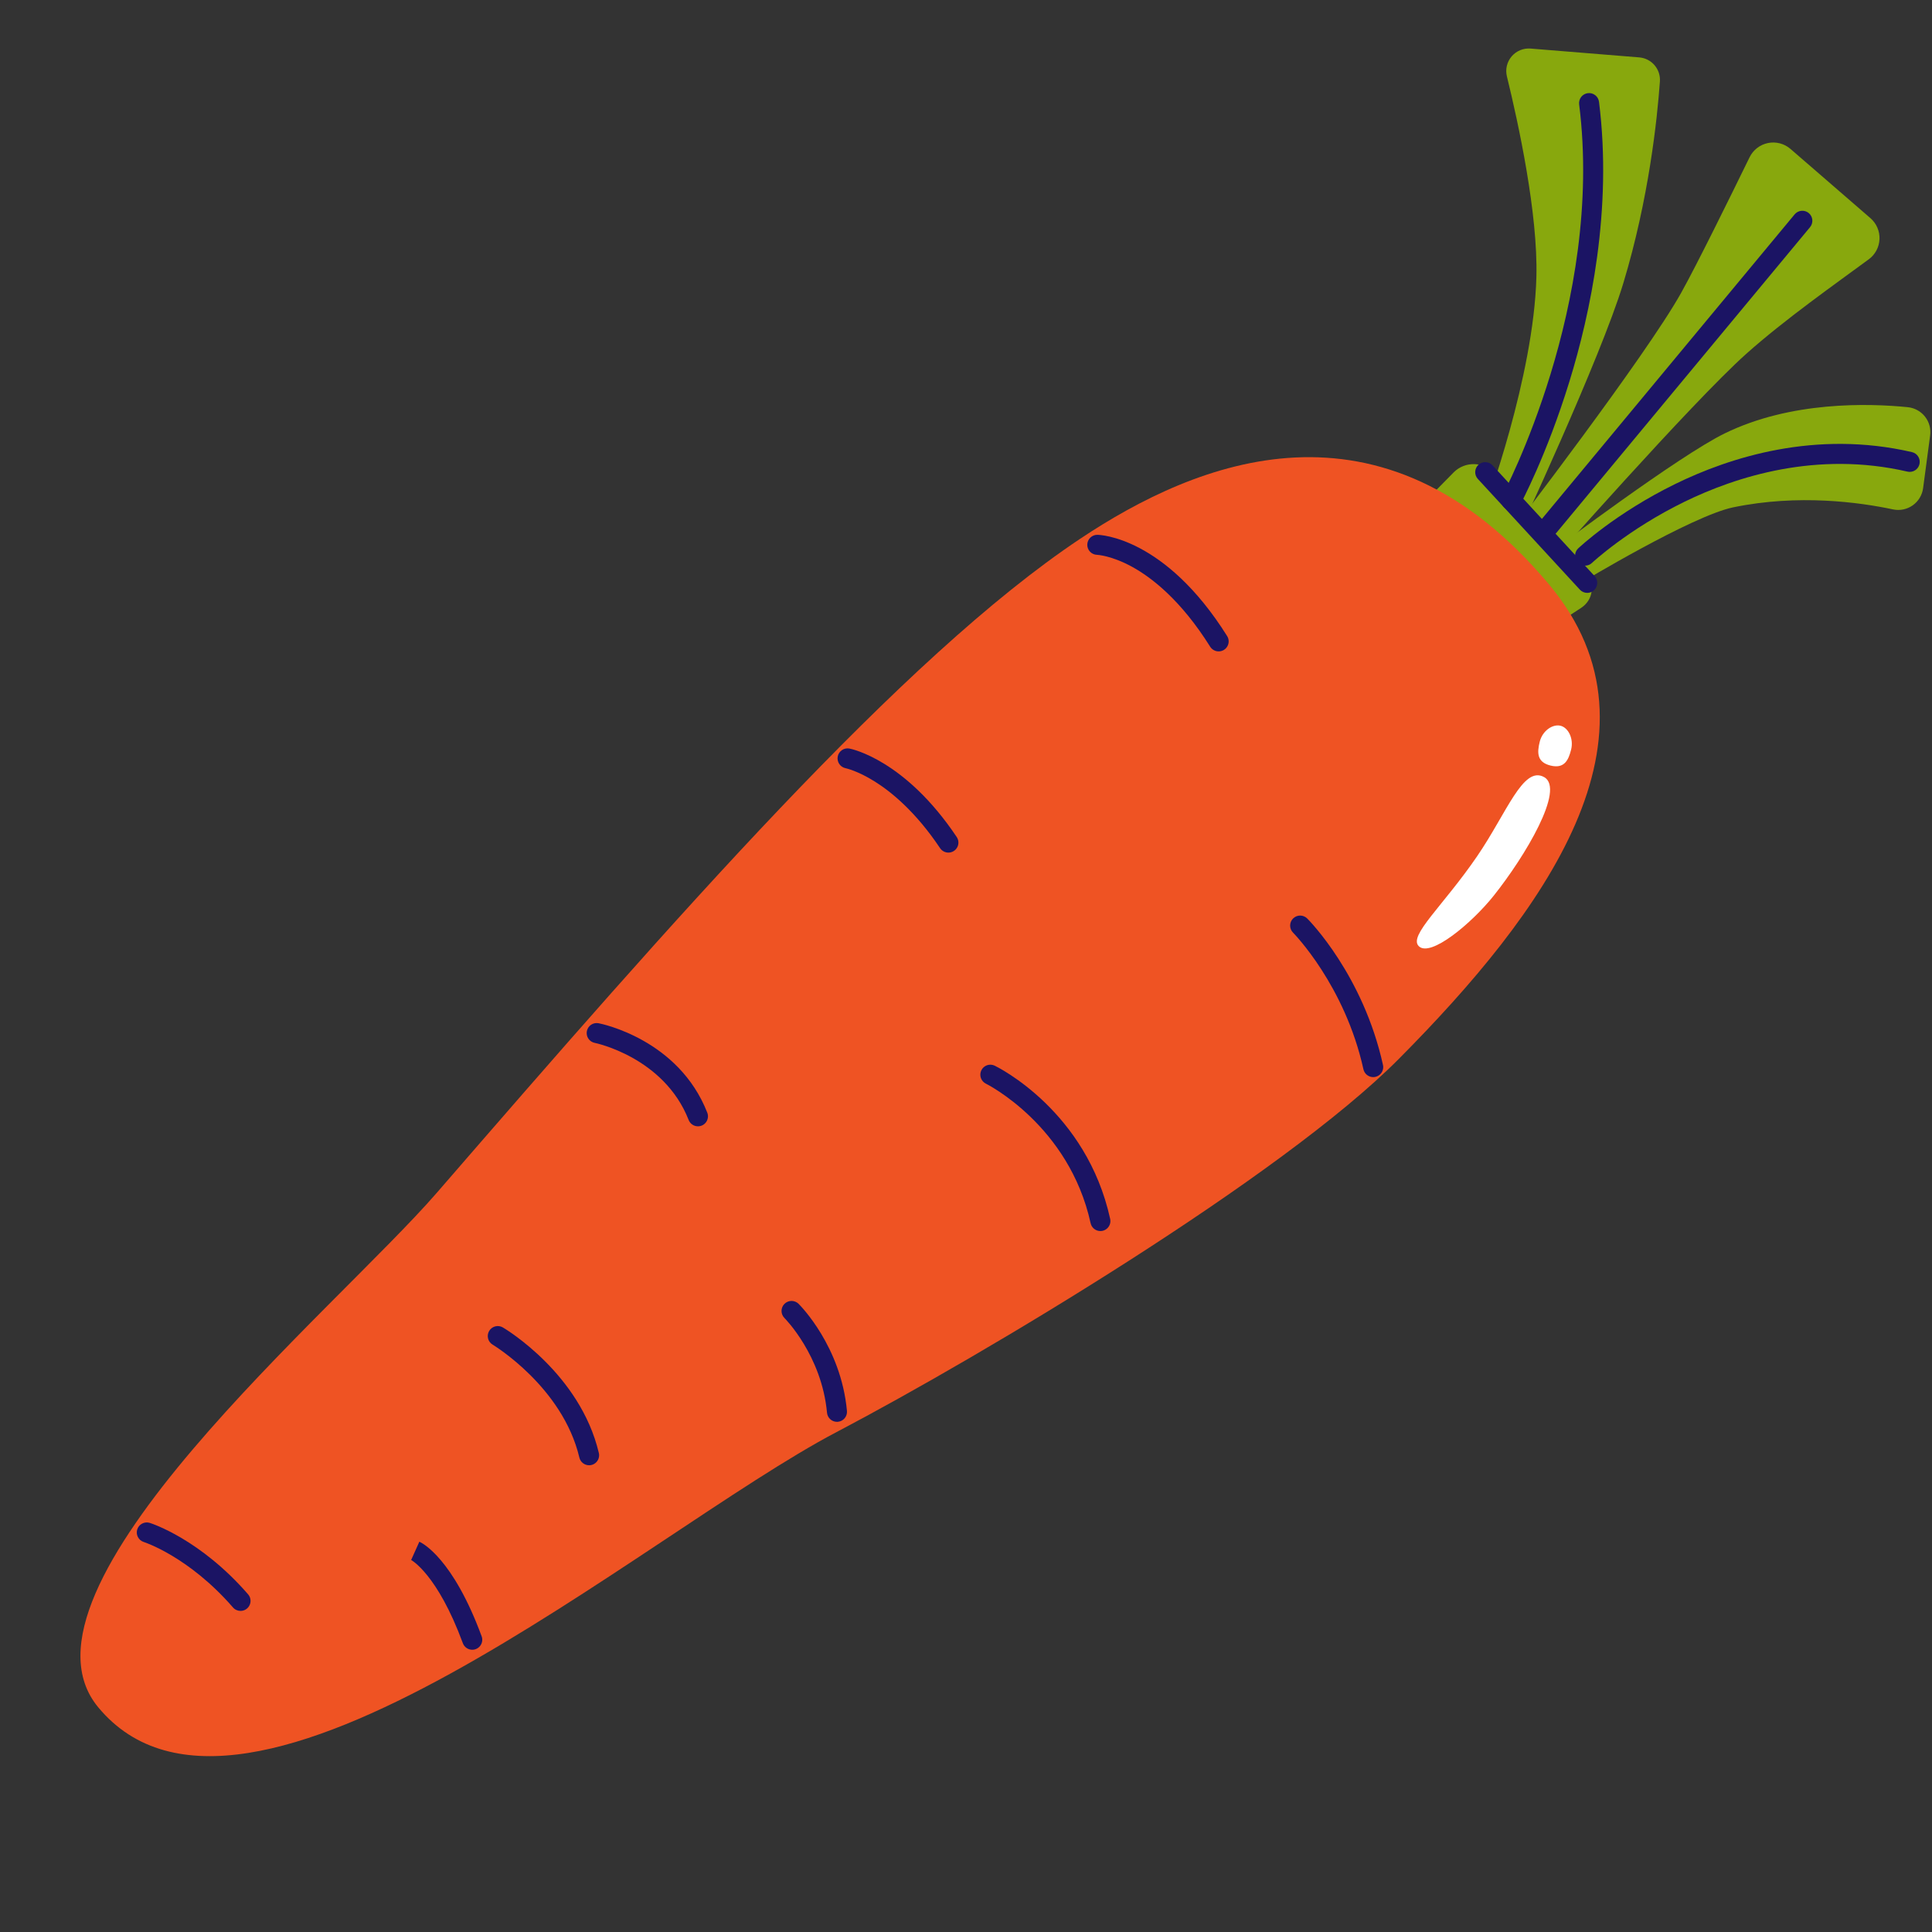 <svg xmlns="http://www.w3.org/2000/svg" xmlns:xlink="http://www.w3.org/1999/xlink" width="1024" zoomAndPan="magnify" viewBox="0 0 768 768" height="1024" preserveAspectRatio="xMidYMid meet" version="1.0"><rect x="0" y="0" width="768" height="768" fill="#333333" stroke="none"/><defs><clipPath id="ecab417418"><path d="M 590 19.094 L 660 19.094 L 660 215 L 590 215 Z M 590 19.094 " clip-rule="nonzero"/></clipPath><clipPath id="63a10f23fd"><path d="M 618 160 L 767.773 160 L 767.773 232 L 618 232 Z M 618 160 " clip-rule="nonzero"/></clipPath></defs><path fill="#88a80d" d="M 558.891 207.051 L 577.992 187.641 C 578.52 187.129 579.094 186.672 579.711 186.273 C 580.328 185.875 580.98 185.543 581.664 185.273 C 582.348 185.004 583.051 184.801 583.773 184.672 C 584.496 184.543 585.227 184.484 585.961 184.496 C 586.695 184.508 587.422 184.594 588.141 184.75 C 588.855 184.906 589.551 185.133 590.227 185.426 C 590.898 185.723 591.539 186.078 592.141 186.5 C 592.742 186.922 593.301 187.395 593.809 187.926 L 630.414 228.301 C 634.164 232.438 633.273 238.547 628.469 241.68 L 614.758 250.621 C 614.242 250.953 613.703 251.238 613.137 251.484 C 612.574 251.727 611.996 251.922 611.398 252.07 C 610.805 252.219 610.203 252.316 609.59 252.367 C 608.98 252.414 608.367 252.414 607.754 252.363 C 607.145 252.312 606.543 252.215 605.945 252.062 C 605.352 251.914 604.773 251.719 604.211 251.473 C 603.645 251.23 603.105 250.941 602.59 250.609 C 602.074 250.277 601.59 249.906 601.137 249.496 L 558.891 209.492 " fill-opacity="1" fill-rule="nonzero"/><g clip-path="url(#ecab417418)"><path fill="#88a80d" d="M 590.395 201.836 C 590.395 201.836 609.691 149.922 610.738 110.117 C 611.402 84.918 603.559 48.898 599.012 30.348 C 598.93 30.008 598.867 29.66 598.824 29.309 C 598.781 28.957 598.758 28.605 598.758 28.254 C 598.758 27.898 598.777 27.547 598.816 27.195 C 598.859 26.844 598.918 26.5 599 26.156 C 599.082 25.812 599.184 25.473 599.305 25.141 C 599.43 24.809 599.57 24.488 599.73 24.172 C 599.891 23.855 600.066 23.551 600.262 23.258 C 600.457 22.965 600.672 22.684 600.902 22.414 C 601.129 22.145 601.375 21.891 601.633 21.652 C 601.895 21.41 602.164 21.188 602.453 20.98 C 602.738 20.773 603.035 20.582 603.344 20.41 C 603.652 20.238 603.969 20.086 604.293 19.949 C 604.621 19.816 604.953 19.699 605.293 19.605 C 605.633 19.512 605.98 19.434 606.328 19.379 C 606.676 19.324 607.027 19.293 607.383 19.281 C 607.734 19.266 608.086 19.273 608.438 19.305 L 651.629 22.816 C 652.211 22.863 652.781 22.965 653.344 23.125 C 653.906 23.285 654.449 23.496 654.969 23.762 C 655.488 24.027 655.977 24.34 656.438 24.699 C 656.898 25.059 657.316 25.461 657.699 25.906 C 658.078 26.348 658.41 26.824 658.699 27.332 C 658.988 27.84 659.223 28.371 659.406 28.926 C 659.59 29.48 659.715 30.051 659.789 30.629 C 659.859 31.207 659.875 31.789 659.836 32.371 C 658.781 47.242 655.465 78.934 645.297 112.559 C 636.223 142.59 602.359 214.977 602.359 214.977 Z M 590.395 201.836 " fill-opacity="1" fill-rule="nonzero"/></g><path fill="#88a80d" d="M 600.715 211.238 C 600.715 211.238 654.117 141.762 668.266 116.438 C 674.453 105.371 687.73 78.406 695.48 62.523 C 695.656 62.164 695.852 61.816 696.066 61.48 C 696.281 61.141 696.516 60.82 696.766 60.508 C 697.02 60.199 697.289 59.902 697.574 59.625 C 697.859 59.344 698.16 59.082 698.477 58.836 C 698.793 58.594 699.121 58.367 699.465 58.16 C 699.805 57.953 700.16 57.766 700.523 57.598 C 700.887 57.434 701.258 57.285 701.637 57.164 C 702.016 57.039 702.402 56.938 702.793 56.855 C 703.188 56.777 703.582 56.719 703.98 56.684 C 704.379 56.648 704.777 56.637 705.176 56.648 C 705.574 56.66 705.973 56.695 706.371 56.75 C 706.766 56.805 707.156 56.887 707.543 56.988 C 707.93 57.09 708.309 57.211 708.684 57.355 C 709.055 57.5 709.418 57.668 709.77 57.852 C 710.125 58.039 710.469 58.246 710.797 58.473 C 711.129 58.695 711.441 58.941 711.746 59.203 L 743.52 86.715 C 743.812 86.973 744.094 87.242 744.359 87.531 C 744.625 87.82 744.875 88.121 745.105 88.438 C 745.336 88.754 745.551 89.078 745.746 89.418 C 745.941 89.758 746.117 90.109 746.273 90.469 C 746.426 90.828 746.562 91.195 746.676 91.566 C 746.793 91.941 746.887 92.324 746.957 92.707 C 747.031 93.094 747.078 93.48 747.109 93.871 C 747.137 94.262 747.145 94.652 747.129 95.043 C 747.113 95.434 747.078 95.824 747.016 96.211 C 746.957 96.598 746.879 96.98 746.777 97.359 C 746.676 97.738 746.551 98.109 746.41 98.473 C 746.266 98.836 746.102 99.191 745.918 99.539 C 745.734 99.883 745.531 100.219 745.312 100.543 C 745.09 100.867 744.852 101.176 744.598 101.473 C 744.344 101.77 744.07 102.051 743.785 102.316 C 743.496 102.582 743.195 102.832 742.879 103.066 C 730.355 112.301 709.445 126.988 694.102 140.707 C 672.383 160.125 614.379 226.023 614.379 226.023 Z M 600.715 211.238 " fill-opacity="1" fill-rule="nonzero"/><g clip-path="url(#63a10f23fd)"><path fill="#88a80d" d="M 618.156 218.254 C 618.156 218.254 667.195 181.312 685.484 172.34 C 711.828 159.414 742.77 160.289 758.414 161.867 C 759.074 161.938 759.727 162.07 760.363 162.27 C 761 162.469 761.609 162.727 762.191 163.051 C 762.777 163.371 763.324 163.746 763.832 164.18 C 764.34 164.609 764.801 165.086 765.215 165.609 C 765.625 166.137 765.98 166.695 766.281 167.289 C 766.582 167.887 766.82 168.504 766.996 169.148 C 767.172 169.793 767.281 170.445 767.324 171.113 C 767.371 171.777 767.348 172.441 767.258 173.102 L 764.465 194.062 C 764.371 194.742 764.211 195.41 763.984 196.059 C 763.754 196.707 763.461 197.324 763.105 197.91 C 762.746 198.5 762.336 199.043 761.863 199.547 C 761.395 200.051 760.879 200.5 760.316 200.895 C 759.754 201.289 759.156 201.625 758.527 201.895 C 757.895 202.168 757.242 202.371 756.566 202.512 C 755.895 202.648 755.215 202.715 754.527 202.711 C 753.836 202.707 753.156 202.633 752.484 202.488 C 739.184 199.664 714.859 196.305 688.977 201.672 C 672.426 205.102 628.398 231.699 628.398 231.699 Z M 618.156 218.254 " fill-opacity="1" fill-rule="nonzero"/></g><path fill="#1b1464" d="M 630.949 235.68 C 630.395 235.68 629.859 235.57 629.352 235.344 C 628.84 235.121 628.398 234.805 628.023 234.395 L 587.469 190.391 C 587.289 190.199 587.133 189.988 586.996 189.766 C 586.863 189.543 586.75 189.309 586.66 189.066 C 586.566 188.82 586.504 188.566 586.461 188.309 C 586.422 188.051 586.406 187.793 586.418 187.531 C 586.43 187.27 586.465 187.012 586.527 186.758 C 586.586 186.504 586.672 186.258 586.781 186.02 C 586.891 185.785 587.023 185.559 587.176 185.348 C 587.332 185.137 587.504 184.945 587.695 184.766 C 587.887 184.59 588.098 184.434 588.32 184.297 C 588.543 184.16 588.777 184.047 589.02 183.957 C 589.266 183.867 589.52 183.801 589.777 183.762 C 590.035 183.719 590.293 183.707 590.555 183.715 C 590.816 183.727 591.074 183.762 591.328 183.824 C 591.582 183.887 591.828 183.973 592.062 184.082 C 592.301 184.191 592.523 184.324 592.738 184.477 C 592.949 184.629 593.141 184.805 593.32 184.996 L 633.875 229 C 634.137 229.285 634.352 229.602 634.52 229.949 C 634.691 230.297 634.809 230.66 634.871 231.043 C 634.938 231.422 634.945 231.805 634.895 232.188 C 634.848 232.574 634.746 232.941 634.594 233.297 C 634.438 233.648 634.234 233.977 633.984 234.27 C 633.734 234.566 633.449 234.816 633.125 235.031 C 632.801 235.242 632.453 235.402 632.086 235.512 C 631.715 235.625 631.336 235.68 630.949 235.68 Z M 630.949 235.68 " fill-opacity="1" fill-rule="nonzero"/><path fill="#1b1464" d="M 600.715 202.875 C 600.371 202.875 600.031 202.828 599.699 202.742 C 599.367 202.652 599.051 202.523 598.75 202.352 C 598.453 202.184 598.18 201.977 597.934 201.738 C 597.688 201.496 597.477 201.227 597.301 200.93 C 597.125 200.637 596.988 200.324 596.895 199.992 C 596.797 199.66 596.746 199.324 596.738 198.98 C 596.73 198.633 596.77 198.297 596.848 197.961 C 596.93 197.625 597.051 197.309 597.215 197.004 C 597.621 196.25 637.719 120.781 627.734 41.477 C 627.703 41.219 627.695 40.957 627.715 40.695 C 627.734 40.438 627.777 40.18 627.848 39.93 C 627.914 39.676 628.008 39.434 628.125 39.199 C 628.242 38.965 628.379 38.746 628.539 38.539 C 628.699 38.332 628.879 38.145 629.078 37.973 C 629.273 37.801 629.488 37.652 629.715 37.523 C 629.941 37.395 630.18 37.285 630.426 37.203 C 630.676 37.121 630.926 37.062 631.188 37.031 C 631.445 37 631.707 36.992 631.965 37.012 C 632.227 37.027 632.484 37.074 632.734 37.141 C 632.988 37.211 633.23 37.305 633.465 37.422 C 633.699 37.539 633.918 37.676 634.125 37.836 C 634.332 37.996 634.52 38.176 634.691 38.371 C 634.863 38.57 635.012 38.781 635.141 39.008 C 635.27 39.238 635.375 39.473 635.457 39.723 C 635.543 39.969 635.598 40.223 635.633 40.484 C 641.023 83.324 632.203 124.609 623.852 151.699 C 614.816 181.02 604.645 199.992 604.219 200.785 C 603.871 201.43 603.383 201.938 602.754 202.312 C 602.125 202.688 601.445 202.875 600.715 202.875 Z M 600.715 202.875 " fill-opacity="1" fill-rule="nonzero"/><path fill="#1b1464" d="M 615.617 213.246 C 614.848 213.246 614.137 213.039 613.484 212.625 C 612.836 212.211 612.348 211.652 612.02 210.957 C 611.691 210.258 611.574 209.527 611.672 208.762 C 611.77 207.996 612.066 207.316 612.559 206.723 L 713.398 85.211 C 713.566 85.012 713.75 84.828 713.953 84.664 C 714.156 84.5 714.375 84.355 714.605 84.234 C 714.836 84.113 715.078 84.012 715.328 83.938 C 715.578 83.863 715.832 83.816 716.094 83.793 C 716.355 83.766 716.613 83.77 716.875 83.797 C 717.133 83.824 717.387 83.875 717.637 83.953 C 717.887 84.027 718.125 84.129 718.355 84.254 C 718.586 84.379 718.801 84.523 719.004 84.691 C 719.203 84.859 719.387 85.043 719.551 85.246 C 719.715 85.449 719.859 85.668 719.98 85.898 C 720.102 86.129 720.199 86.371 720.273 86.621 C 720.352 86.871 720.398 87.125 720.422 87.387 C 720.449 87.645 720.445 87.906 720.418 88.164 C 720.391 88.426 720.34 88.68 720.262 88.93 C 720.184 89.18 720.086 89.418 719.961 89.648 C 719.836 89.879 719.691 90.094 719.523 90.297 L 618.684 211.809 C 618.305 212.266 617.848 212.617 617.312 212.871 C 616.773 213.121 616.211 213.246 615.617 213.246 Z M 615.617 213.246 " fill-opacity="1" fill-rule="nonzero"/><path fill="#1b1464" d="M 630.102 224.852 C 629.703 224.852 629.312 224.793 628.934 224.68 C 628.551 224.562 628.195 224.391 627.867 224.168 C 627.539 223.941 627.246 223.676 627 223.367 C 626.75 223.055 626.551 222.715 626.402 222.344 C 626.258 221.973 626.168 221.59 626.133 221.195 C 626.102 220.797 626.129 220.402 626.215 220.016 C 626.301 219.625 626.441 219.258 626.641 218.91 C 626.836 218.562 627.078 218.254 627.367 217.98 C 627.969 217.414 642.359 203.945 665.902 192.41 C 687.719 181.723 721.758 170.844 760.043 179.723 C 760.297 179.781 760.543 179.863 760.781 179.973 C 761.02 180.078 761.246 180.211 761.457 180.363 C 761.672 180.512 761.867 180.684 762.047 180.875 C 762.223 181.066 762.383 181.273 762.52 181.492 C 762.66 181.715 762.773 181.949 762.867 182.191 C 762.957 182.438 763.027 182.688 763.07 182.945 C 763.113 183.203 763.129 183.465 763.121 183.723 C 763.113 183.984 763.078 184.242 763.02 184.496 C 762.961 184.754 762.879 185 762.77 185.238 C 762.664 185.477 762.535 185.699 762.383 185.914 C 762.23 186.125 762.059 186.32 761.867 186.5 C 761.68 186.68 761.473 186.836 761.25 186.977 C 761.027 187.113 760.797 187.23 760.551 187.32 C 760.309 187.414 760.055 187.48 759.797 187.523 C 759.539 187.566 759.281 187.586 759.02 187.578 C 758.758 187.57 758.5 187.535 758.246 187.477 C 722.332 179.148 690.234 189.391 669.633 199.445 C 647.105 210.441 632.969 223.637 632.828 223.77 C 632.062 224.492 631.156 224.855 630.102 224.852 Z M 630.102 224.852 " fill-opacity="1" fill-rule="nonzero"/><path fill="#ef5323" d="M 39.07 678.703 C -0.047 631.617 133.562 520.402 173.648 474.141 C 267.602 365.715 358.645 261.328 429.383 214.172 C 475.617 183.352 549.156 152.789 615.73 232.285 C 666.023 292.34 613.469 363.102 556.086 420.898 C 509.617 467.711 390.98 538.59 332.582 569.246 C 256.113 609.395 97.293 748.789 39.07 678.703 Z M 39.07 678.703 " fill-opacity="1" fill-rule="nonzero"/><path fill="#1b1464" d="M 484.438 258.938 C 483.754 258.941 483.109 258.773 482.512 258.441 C 481.91 258.109 481.43 257.656 481.062 257.074 C 469.422 238.516 457.773 229.566 450.047 225.328 C 441.77 220.789 436.133 220.555 436.078 220.551 C 435.551 220.535 435.051 220.422 434.57 220.207 C 434.09 219.996 433.672 219.699 433.309 219.316 C 432.945 218.938 432.672 218.504 432.48 218.016 C 432.293 217.523 432.203 217.02 432.211 216.492 C 432.223 215.969 432.332 215.465 432.543 214.984 C 432.754 214.504 433.047 214.078 433.422 213.715 C 433.801 213.348 434.23 213.07 434.719 212.875 C 435.207 212.684 435.715 212.586 436.238 212.594 C 437.324 212.613 463.113 213.477 487.805 252.844 C 488.188 253.457 488.391 254.125 488.41 254.848 C 488.434 255.57 488.266 256.25 487.918 256.883 C 487.566 257.516 487.082 258.02 486.457 258.387 C 485.836 258.754 485.16 258.938 484.438 258.938 Z M 484.438 258.938 " fill-opacity="1" fill-rule="nonzero"/><path fill="#1b1464" d="M 545.867 428.168 C 545.414 428.168 544.973 428.09 544.547 427.941 C 544.117 427.789 543.73 427.574 543.375 427.289 C 543.023 427.004 542.727 426.672 542.488 426.285 C 542.25 425.902 542.082 425.488 541.984 425.047 C 534.621 391.68 514.219 370.949 514.012 370.742 C 513.828 370.559 513.664 370.355 513.52 370.141 C 513.371 369.922 513.25 369.691 513.152 369.453 C 513.051 369.211 512.977 368.961 512.926 368.703 C 512.875 368.449 512.848 368.191 512.848 367.93 C 512.848 367.668 512.875 367.406 512.926 367.152 C 512.977 366.895 513.051 366.648 513.152 366.406 C 513.254 366.164 513.375 365.934 513.52 365.719 C 513.664 365.5 513.832 365.301 514.016 365.113 C 514.199 364.93 514.402 364.766 514.617 364.621 C 514.836 364.477 515.066 364.352 515.309 364.254 C 515.547 364.152 515.797 364.078 516.055 364.027 C 516.309 363.977 516.57 363.949 516.828 363.949 C 517.09 363.949 517.352 363.977 517.605 364.027 C 517.863 364.078 518.109 364.152 518.352 364.254 C 518.594 364.355 518.824 364.477 519.039 364.621 C 519.258 364.77 519.457 364.934 519.645 365.117 C 520.547 366.023 541.898 387.723 549.754 423.328 C 549.82 423.621 549.852 423.914 549.848 424.211 C 549.844 424.512 549.809 424.805 549.742 425.094 C 549.676 425.383 549.574 425.664 549.445 425.93 C 549.312 426.199 549.156 426.449 548.969 426.68 C 548.781 426.914 548.574 427.121 548.34 427.305 C 548.105 427.492 547.855 427.648 547.586 427.777 C 547.316 427.906 547.039 428.004 546.746 428.07 C 546.457 428.137 546.164 428.168 545.867 428.168 Z M 545.867 428.168 " fill-opacity="1" fill-rule="nonzero"/><path fill="#1b1464" d="M 377.008 338.922 C 376.344 338.922 375.719 338.766 375.129 338.453 C 374.543 338.141 374.066 337.707 373.695 337.156 C 364.004 322.668 354.297 314.793 347.855 310.742 C 340.918 306.371 336.191 305.383 336.145 305.375 C 335.629 305.27 335.152 305.074 334.715 304.781 C 334.277 304.492 333.91 304.129 333.617 303.691 C 333.324 303.258 333.125 302.781 333.02 302.266 C 332.914 301.75 332.914 301.234 333.012 300.719 C 333.109 300.203 333.305 299.727 333.594 299.289 C 333.879 298.848 334.242 298.48 334.676 298.184 C 335.109 297.887 335.582 297.684 336.098 297.574 C 336.609 297.469 337.125 297.461 337.641 297.555 C 338.535 297.727 359.777 302.039 380.309 332.727 C 380.719 333.336 380.941 334.008 380.977 334.742 C 381.016 335.477 380.859 336.168 380.516 336.812 C 380.168 337.461 379.68 337.977 379.051 338.352 C 378.422 338.73 377.742 338.922 377.008 338.922 Z M 377.008 338.922 " fill-opacity="1" fill-rule="nonzero"/><path fill="#1b1464" d="M 437.418 489.363 C 436.965 489.363 436.523 489.285 436.098 489.137 C 435.672 488.984 435.281 488.766 434.926 488.484 C 434.574 488.199 434.277 487.863 434.039 487.48 C 433.801 487.094 433.633 486.68 433.535 486.238 C 424.973 447.324 392.258 430.945 391.93 430.785 C 391.695 430.668 391.473 430.531 391.266 430.375 C 391.059 430.219 390.867 430.039 390.695 429.844 C 390.523 429.648 390.371 429.441 390.238 429.215 C 390.105 428.988 389.996 428.754 389.91 428.508 C 389.828 428.258 389.766 428.008 389.73 427.75 C 389.695 427.488 389.684 427.23 389.699 426.969 C 389.715 426.707 389.758 426.453 389.824 426.199 C 389.891 425.945 389.98 425.703 390.094 425.469 C 390.207 425.234 390.344 425.012 390.5 424.805 C 390.656 424.594 390.832 424.406 391.027 424.23 C 391.223 424.059 391.434 423.906 391.66 423.773 C 391.883 423.641 392.121 423.531 392.367 423.445 C 392.613 423.359 392.867 423.301 393.125 423.266 C 393.383 423.227 393.641 423.219 393.902 423.234 C 394.164 423.246 394.422 423.289 394.672 423.355 C 394.926 423.418 395.168 423.508 395.402 423.621 C 396.891 424.344 431.895 441.738 441.309 484.527 C 441.371 484.816 441.402 485.113 441.398 485.41 C 441.398 485.707 441.363 486 441.293 486.293 C 441.227 486.582 441.129 486.859 440.996 487.129 C 440.867 487.395 440.707 487.645 440.52 487.875 C 440.336 488.109 440.125 488.316 439.891 488.504 C 439.656 488.688 439.406 488.844 439.137 488.973 C 438.871 489.102 438.59 489.199 438.301 489.266 C 438.008 489.328 437.715 489.363 437.418 489.363 Z M 437.418 489.363 " fill-opacity="1" fill-rule="nonzero"/><path fill="#1b1464" d="M 277.449 447.73 C 277.051 447.73 276.66 447.672 276.277 447.555 C 275.895 447.438 275.539 447.266 275.207 447.039 C 274.875 446.812 274.586 446.547 274.336 446.23 C 274.09 445.918 273.891 445.578 273.746 445.203 C 263.973 420.277 236.695 414.617 236.422 414.562 C 236.164 414.512 235.914 414.438 235.676 414.34 C 235.434 414.238 235.203 414.117 234.988 413.973 C 234.77 413.828 234.566 413.664 234.383 413.48 C 234.199 413.297 234.031 413.098 233.887 412.879 C 233.742 412.664 233.617 412.434 233.516 412.195 C 233.418 411.953 233.34 411.703 233.289 411.449 C 233.238 411.191 233.211 410.934 233.211 410.672 C 233.207 410.414 233.234 410.152 233.281 409.898 C 233.332 409.641 233.406 409.395 233.508 409.152 C 233.605 408.91 233.727 408.68 233.871 408.461 C 234.016 408.246 234.18 408.043 234.363 407.859 C 234.547 407.672 234.746 407.508 234.961 407.359 C 235.176 407.215 235.406 407.09 235.648 406.988 C 235.887 406.887 236.137 406.812 236.391 406.758 C 236.648 406.707 236.906 406.68 237.164 406.68 C 237.426 406.676 237.684 406.703 237.941 406.75 C 239.234 407 269.754 413.223 281.152 442.297 C 281.27 442.602 281.352 442.91 281.395 443.234 C 281.434 443.555 281.438 443.875 281.402 444.195 C 281.363 444.52 281.289 444.832 281.176 445.137 C 281.066 445.438 280.918 445.727 280.734 445.992 C 280.551 446.262 280.34 446.5 280.098 446.719 C 279.859 446.934 279.594 447.117 279.309 447.27 C 279.023 447.422 278.723 447.535 278.406 447.613 C 278.094 447.691 277.773 447.73 277.449 447.73 Z M 277.449 447.73 " fill-opacity="1" fill-rule="nonzero"/><path fill="#1b1464" d="M 332.707 565.199 C 332.211 565.199 331.734 565.105 331.27 564.926 C 330.809 564.75 330.395 564.492 330.027 564.156 C 329.664 563.824 329.371 563.434 329.148 562.988 C 328.93 562.547 328.797 562.078 328.75 561.582 C 326.648 538.812 311.996 524.094 311.848 523.945 C 311.473 523.574 311.184 523.148 310.98 522.66 C 310.777 522.176 310.672 521.668 310.672 521.141 C 310.668 520.613 310.766 520.105 310.965 519.617 C 311.164 519.129 311.449 518.699 311.82 518.324 C 312.188 517.949 312.617 517.66 313.102 517.453 C 313.59 517.25 314.094 517.145 314.621 517.141 C 315.148 517.137 315.656 517.234 316.145 517.434 C 316.633 517.629 317.066 517.914 317.441 518.285 C 318.129 518.965 334.309 535.219 336.676 560.852 C 336.699 561.113 336.695 561.371 336.668 561.633 C 336.641 561.891 336.59 562.148 336.512 562.398 C 336.434 562.645 336.332 562.887 336.211 563.117 C 336.086 563.344 335.938 563.559 335.773 563.762 C 335.605 563.961 335.418 564.145 335.219 564.309 C 335.016 564.473 334.797 564.617 334.566 564.738 C 334.336 564.859 334.094 564.957 333.844 565.035 C 333.594 565.109 333.336 565.156 333.078 565.18 C 332.953 565.191 332.828 565.199 332.707 565.199 Z M 332.707 565.199 " fill-opacity="1" fill-rule="nonzero"/><path fill="#1b1464" d="M 234.172 582.465 C 233.727 582.465 233.289 582.391 232.867 582.242 C 232.445 582.098 232.059 581.883 231.707 581.605 C 231.355 581.328 231.059 581 230.82 580.621 C 230.578 580.242 230.406 579.836 230.305 579.402 C 223.664 551.32 196.117 534.691 195.84 534.527 C 195.617 534.395 195.406 534.242 195.215 534.066 C 195.02 533.891 194.844 533.699 194.688 533.492 C 194.531 533.281 194.395 533.059 194.281 532.824 C 194.168 532.59 194.082 532.344 194.016 532.094 C 193.949 531.84 193.91 531.582 193.898 531.32 C 193.883 531.062 193.895 530.801 193.93 530.543 C 193.969 530.285 194.027 530.031 194.117 529.785 C 194.203 529.539 194.312 529.305 194.445 529.078 C 194.578 528.855 194.73 528.645 194.906 528.449 C 195.078 528.254 195.27 528.078 195.48 527.922 C 195.688 527.766 195.91 527.629 196.145 527.516 C 196.383 527.402 196.625 527.316 196.879 527.25 C 197.129 527.184 197.387 527.145 197.648 527.129 C 197.91 527.117 198.168 527.125 198.426 527.164 C 198.688 527.199 198.938 527.262 199.184 527.348 C 199.43 527.434 199.668 527.543 199.891 527.676 C 201.141 528.414 230.613 546.133 238.047 577.566 C 238.117 577.859 238.152 578.156 238.156 578.457 C 238.156 578.758 238.125 579.055 238.059 579.348 C 237.996 579.641 237.898 579.922 237.77 580.195 C 237.641 580.465 237.48 580.719 237.297 580.953 C 237.109 581.191 236.898 581.402 236.664 581.59 C 236.43 581.777 236.176 581.938 235.906 582.066 C 235.637 582.199 235.355 582.297 235.062 582.363 C 234.77 582.43 234.473 582.465 234.172 582.465 Z M 234.172 582.465 " fill-opacity="1" fill-rule="nonzero"/><path fill="#1b1464" d="M 187.727 655.801 C 187.316 655.801 186.922 655.742 186.531 655.617 C 186.145 655.496 185.785 655.32 185.449 655.086 C 185.117 654.855 184.824 654.578 184.578 654.254 C 184.328 653.934 184.133 653.582 183.992 653.199 C 173.809 625.594 163.461 620.125 163.359 620.074 L 163.438 620.113 L 166.699 612.852 C 168.035 613.453 180.082 619.605 191.457 650.445 C 191.57 650.746 191.641 651.055 191.68 651.371 C 191.715 651.691 191.711 652.008 191.672 652.328 C 191.629 652.645 191.551 652.953 191.438 653.254 C 191.32 653.551 191.172 653.832 190.988 654.098 C 190.805 654.359 190.594 654.598 190.352 654.809 C 190.113 655.02 189.852 655.199 189.566 655.348 C 189.281 655.496 188.984 655.609 188.672 655.688 C 188.363 655.762 188.047 655.801 187.727 655.801 Z M 187.727 655.801 " fill-opacity="1" fill-rule="nonzero"/><path fill="#1b1464" d="M 95.617 640.359 C 95.039 640.359 94.488 640.238 93.965 640 C 93.441 639.762 92.988 639.426 92.613 638.988 C 75.043 618.754 57.332 613.023 57.156 612.969 C 56.906 612.891 56.668 612.785 56.438 612.66 C 56.211 612.535 55.996 612.391 55.793 612.223 C 55.594 612.055 55.414 611.867 55.25 611.664 C 55.086 611.461 54.941 611.242 54.824 611.012 C 54.703 610.781 54.605 610.539 54.531 610.289 C 54.457 610.039 54.41 609.781 54.387 609.523 C 54.363 609.262 54.367 609.004 54.395 608.742 C 54.422 608.484 54.477 608.23 54.555 607.98 C 54.633 607.73 54.734 607.492 54.859 607.262 C 54.984 607.031 55.133 606.816 55.297 606.617 C 55.465 606.418 55.652 606.234 55.855 606.07 C 56.059 605.906 56.277 605.766 56.508 605.645 C 56.738 605.523 56.98 605.426 57.23 605.352 C 57.48 605.281 57.734 605.23 57.996 605.207 C 58.254 605.184 58.516 605.188 58.773 605.215 C 59.035 605.242 59.289 605.297 59.539 605.375 C 60.348 605.629 79.59 611.852 98.621 633.77 C 99.129 634.359 99.441 635.039 99.555 635.809 C 99.664 636.578 99.559 637.32 99.234 638.027 C 98.914 638.738 98.422 639.305 97.77 639.727 C 97.113 640.148 96.395 640.359 95.617 640.359 Z M 95.617 640.359 " fill-opacity="1" fill-rule="nonzero"/><path fill="#ffffff" d="M 613.859 308.941 C 622.199 313.695 606.297 340.328 593.793 356.031 C 585.074 366.98 568.551 380.789 563.953 376.082 C 559.863 371.891 573.625 360.191 587.215 340.324 C 599.008 323.086 605.461 304.156 613.859 308.941 Z M 613.859 308.941 " fill-opacity="1" fill-rule="nonzero"/><path fill="#ffffff" d="M 624.551 297.941 C 623.469 302.316 621.766 305.66 616.348 304.316 C 610.934 302.969 610.984 299.227 612.066 294.855 C 613.148 290.48 617.152 287.781 620.266 288.48 C 623.379 289.184 625.633 293.57 624.551 297.941 Z M 624.551 297.941 " fill-opacity="1" fill-rule="nonzero"/></svg>